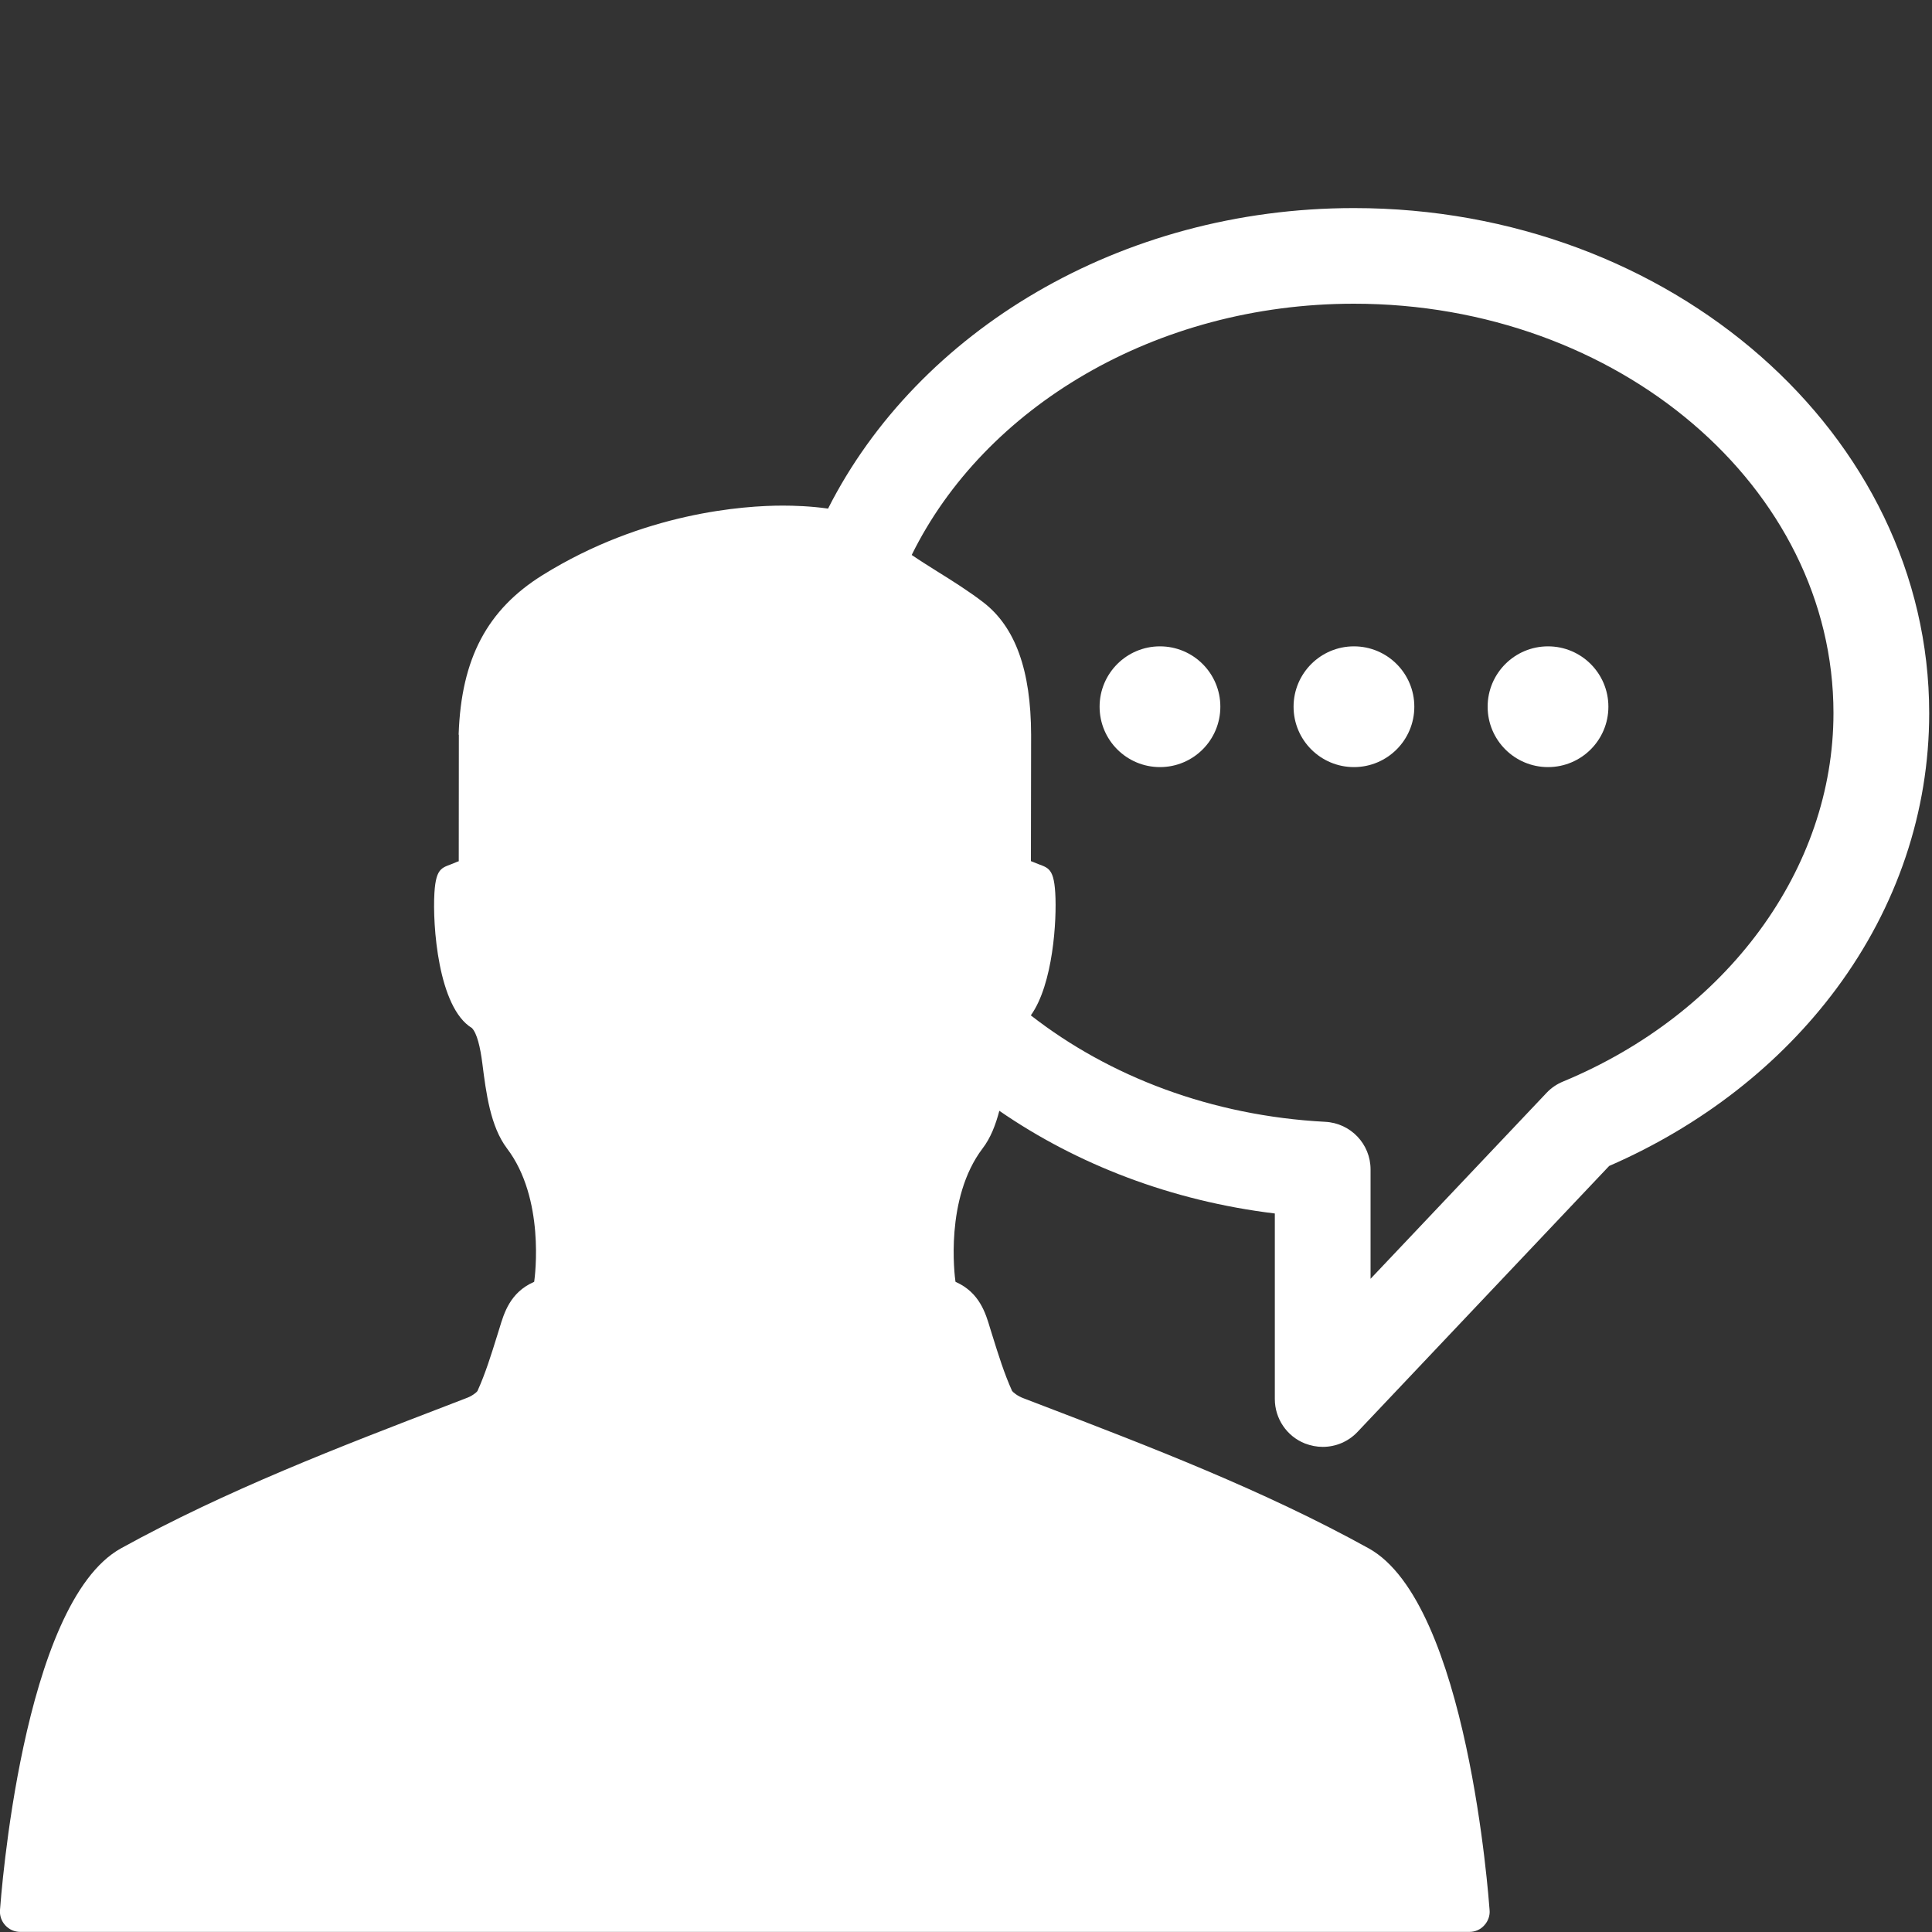 <?xml version="1.0" encoding="utf-8"?>
<!-- Generator: Adobe Illustrator 16.0.0, SVG Export Plug-In . SVG Version: 6.00 Build 0)  -->
<!DOCTYPE svg PUBLIC "-//W3C//DTD SVG 1.1//EN" "http://www.w3.org/Graphics/SVG/1.1/DTD/svg11.dtd">
<svg version="1.1" id="Capa_1" xmlns="http://www.w3.org/2000/svg" xmlns:xlink="http://www.w3.org/1999/xlink" x="0px" y="0px"
	 width="20px" height="20px" viewBox="227.865 227.865 20 20" enable-background="new 227.865 227.865 20 20" xml:space="preserve">
<rect x="227.865" y="227.865" width="20" height="20" fill="#333333" stroke="none"/>
<g>
	<g>
		<path fill="#FFFFFF" d="M241.881,230.019c-2.425,0-4.517,1.28-5.444,3.111c-0.181-0.026-0.358-0.031-0.468-0.031
			c-0.4,0-1.444,0.07-2.488,0.72c-0.573,0.357-0.841,0.864-0.868,1.645c0,0.002,0,0.005,0,0.007h0.002l-0.001,1.31h-0.001
			c-0.009,0.002-0.018,0.006-0.027,0.01c-0.135,0.061-0.207,0.034-0.224,0.319c-0.02,0.325,0.037,1.184,0.388,1.397
			c0.053,0.054,0.087,0.2,0.108,0.365c0.039,0.307,0.083,0.653,0.255,0.881c0.394,0.518,0.291,1.318,0.282,1.38
			c-0.001,0.001-0.003,0.003-0.006,0.004c-0.243,0.108-0.306,0.32-0.353,0.476l-0.024,0.077c-0.063,0.202-0.122,0.393-0.204,0.574
			c-0.011,0.017-0.058,0.054-0.12,0.076l-0.179,0.069c-1.133,0.435-2.303,0.884-3.391,1.484c-1.028,0.568-1.245,3.646-1.253,3.743
			c-0.005,0.059,0.015,0.117,0.055,0.16c0.04,0.044,0.096,0.068,0.155,0.068h7.5h7.5c0.061,0,0.116-0.024,0.155-0.068
			c0.04-0.043,0.061-0.102,0.055-0.16c-0.008-0.098-0.225-3.175-1.252-3.743c-1.088-0.601-2.259-1.05-3.392-1.484l-0.18-0.069
			c-0.061-0.022-0.108-0.061-0.119-0.076c-0.082-0.182-0.141-0.372-0.204-0.574l-0.024-0.077c-0.046-0.155-0.11-0.367-0.352-0.476
			c-0.003-0.001-0.005-0.003-0.006-0.004c-0.009-0.062-0.112-0.862,0.281-1.38c0.083-0.108,0.135-0.244,0.173-0.389
			c0.806,0.556,1.783,0.933,2.852,1.063v1.921c0,0.202,0.123,0.385,0.312,0.46c0.061,0.023,0.122,0.035,0.184,0.035
			c0.134,0,0.265-0.054,0.36-0.155l2.605-2.753c0.957-0.417,1.768-1.049,2.352-1.835c0.63-0.849,0.961-1.835,0.961-2.852
			C247.836,232.364,245.165,230.019,241.881,230.019z M244.046,239.061c-0.064,0.026-0.123,0.066-0.17,0.116l-1.823,1.926v-1.132
			c0-0.263-0.206-0.48-0.47-0.493c-1.175-0.062-2.234-0.468-3.047-1.102c0.231-0.322,0.27-0.989,0.253-1.267
			c-0.017-0.285-0.088-0.258-0.225-0.319c-0.008-0.004-0.018-0.007-0.025-0.01h-0.002l0.002-1.31
			c-0.002-0.667-0.163-1.114-0.495-1.37c-0.147-0.113-0.315-0.219-0.479-0.321c-0.089-0.056-0.18-0.113-0.262-0.169
			c0.751-1.526,2.521-2.601,4.578-2.601c2.737,0,4.964,1.901,4.964,4.238C246.845,236.858,245.747,238.355,244.046,239.061z"/>
		<circle fill="#FFFFFF" cx="239.873" cy="235.181" r="0.625"/>
		<circle fill="#FFFFFF" cx="241.881" cy="235.181" r="0.625"/>
		<circle fill="#FFFFFF" cx="243.89" cy="235.181" r="0.625"/>
	</g>
</g>
</svg>
